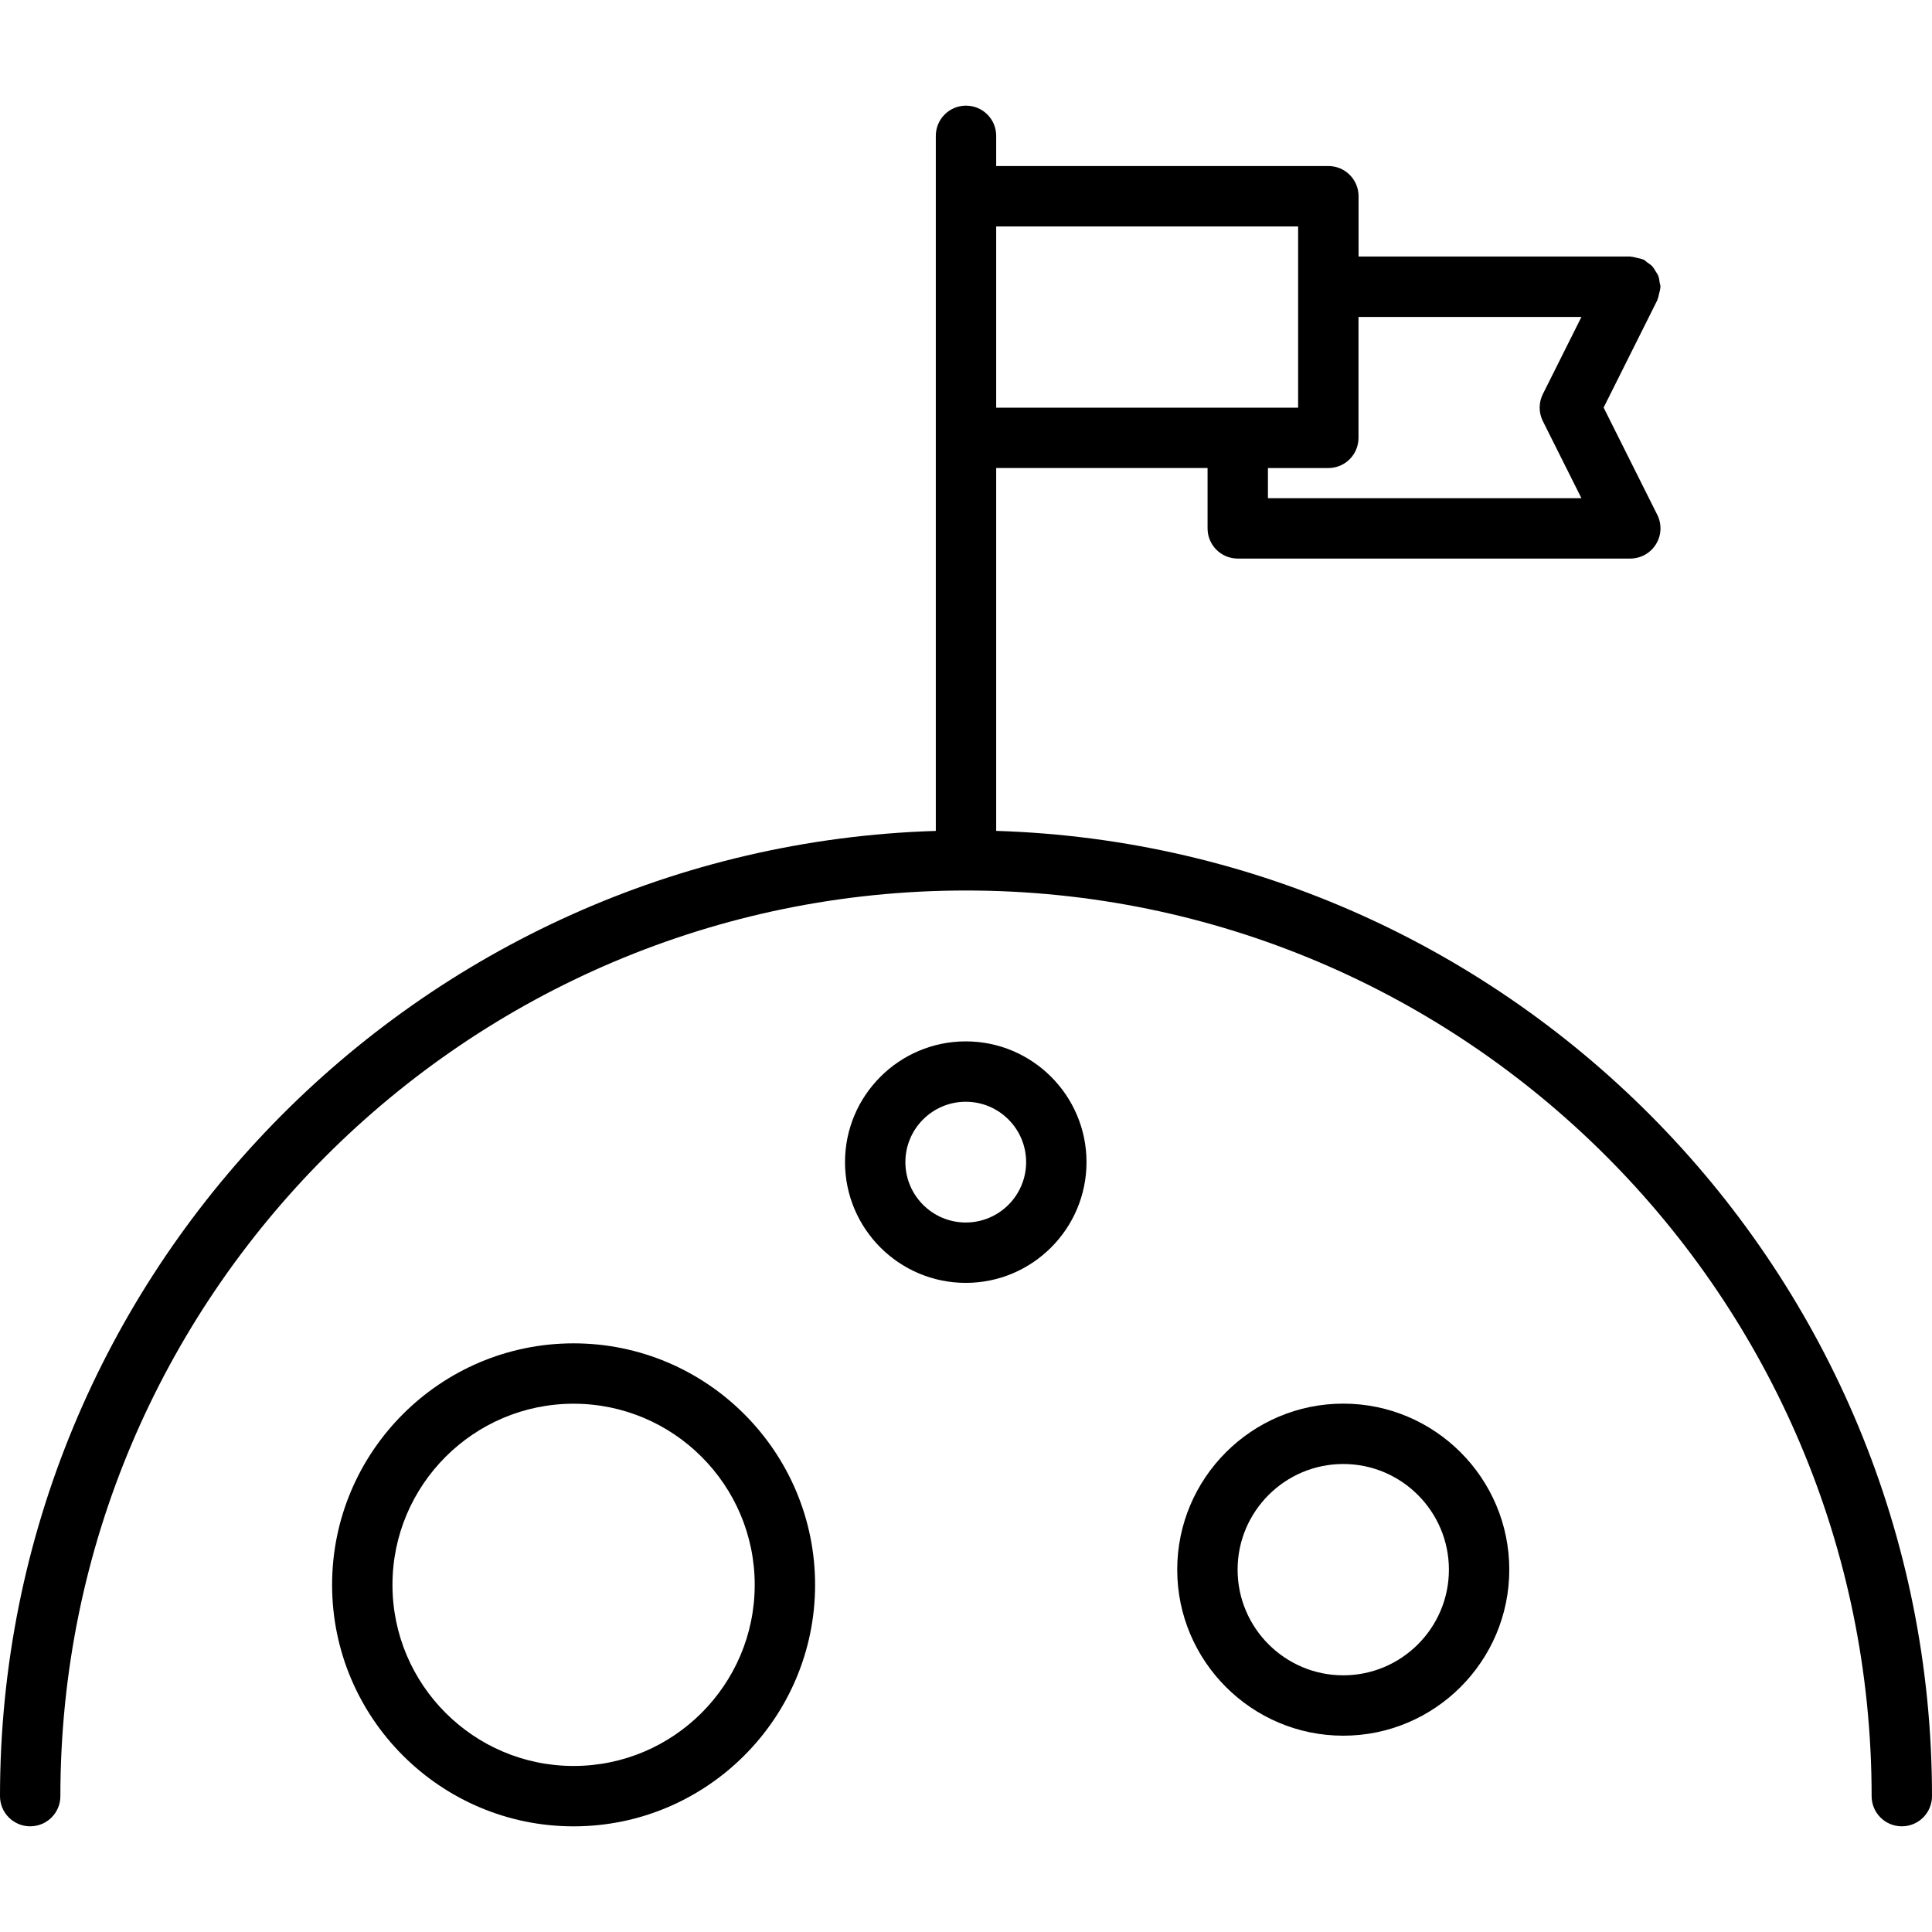 <svg id="icons" enable-background="new 0 0 64 64" height="512" viewBox="0 0 64 64" width="512" xmlns="http://www.w3.org/2000/svg"><g><path d="m33 27.524v-12.02h7.002v1.999c0 .553.447 1 1 1h13.003c.347 0 .669-.18.851-.475.183-.295.199-.663.044-.973l-1.778-3.554 1.778-3.556c.005-.01.004-.021.008-.03.028-.06.036-.126.052-.19.016-.066.038-.13.04-.196 0-.011.006-.02.006-.03 0-.05-.021-.092-.028-.14-.01-.072-.017-.144-.042-.211-.023-.062-.061-.111-.094-.166-.034-.055-.063-.11-.106-.157-.049-.054-.109-.091-.17-.133-.039-.027-.068-.065-.112-.088-.01-.005-.021-.004-.029-.008-.062-.028-.131-.038-.198-.054-.063-.014-.124-.035-.188-.037-.011-.001-.021-.007-.032-.007h-9.003v-1.998c0-.553-.447-1-1-1h-11.004v-1c0-.553-.447-1-1-1s-1 .447-1 1v2 8.004 13.021c-17.183.531-31 14.664-31 31.974 0 .553.447 1 1 1s1-.447 1-1c0-16.542 13.458-30 30-30s30 13.458 30 30c0 .553.447 1 1 1s1-.447 1-1c0-17.31-13.817-31.443-31-31.975zm19.387-17.025-1.278 2.556c-.141.281-.141.613 0 .895l1.278 2.554h-10.385v-.999h2c.553 0 1-.447 1-1v-4.005h7.385zm-9.385-2.999v6.004h-10.002v-6.004z"/><path d="m19.001 60.5c4.411 0 8-3.589 8-8s-3.589-8-8-8-8 3.589-8 8 3.589 8 8 8zm0-14c3.309 0 6 2.691 6 6s-2.691 6-6 6-6-2.691-6-6 2.691-6 6-6z"/><path d="m35.992 38.497c0-2.206-1.794-4-4-4s-4 1.794-4 4 1.794 4 4 4 4-1.794 4-4zm-6 0c0-1.103.897-2 2-2s2 .897 2 2-.897 2-2 2-2-.897-2-2z"/><path d="m49.997 51.997c0-3.032-2.468-5.5-5.5-5.5s-5.5 2.468-5.5 5.5 2.468 5.5 5.5 5.5 5.5-2.468 5.5-5.5zm-9 0c0-1.93 1.57-3.5 3.5-3.5s3.5 1.57 3.5 3.5-1.57 3.5-3.5 3.5-3.5-1.57-3.5-3.5z"/></g></svg>